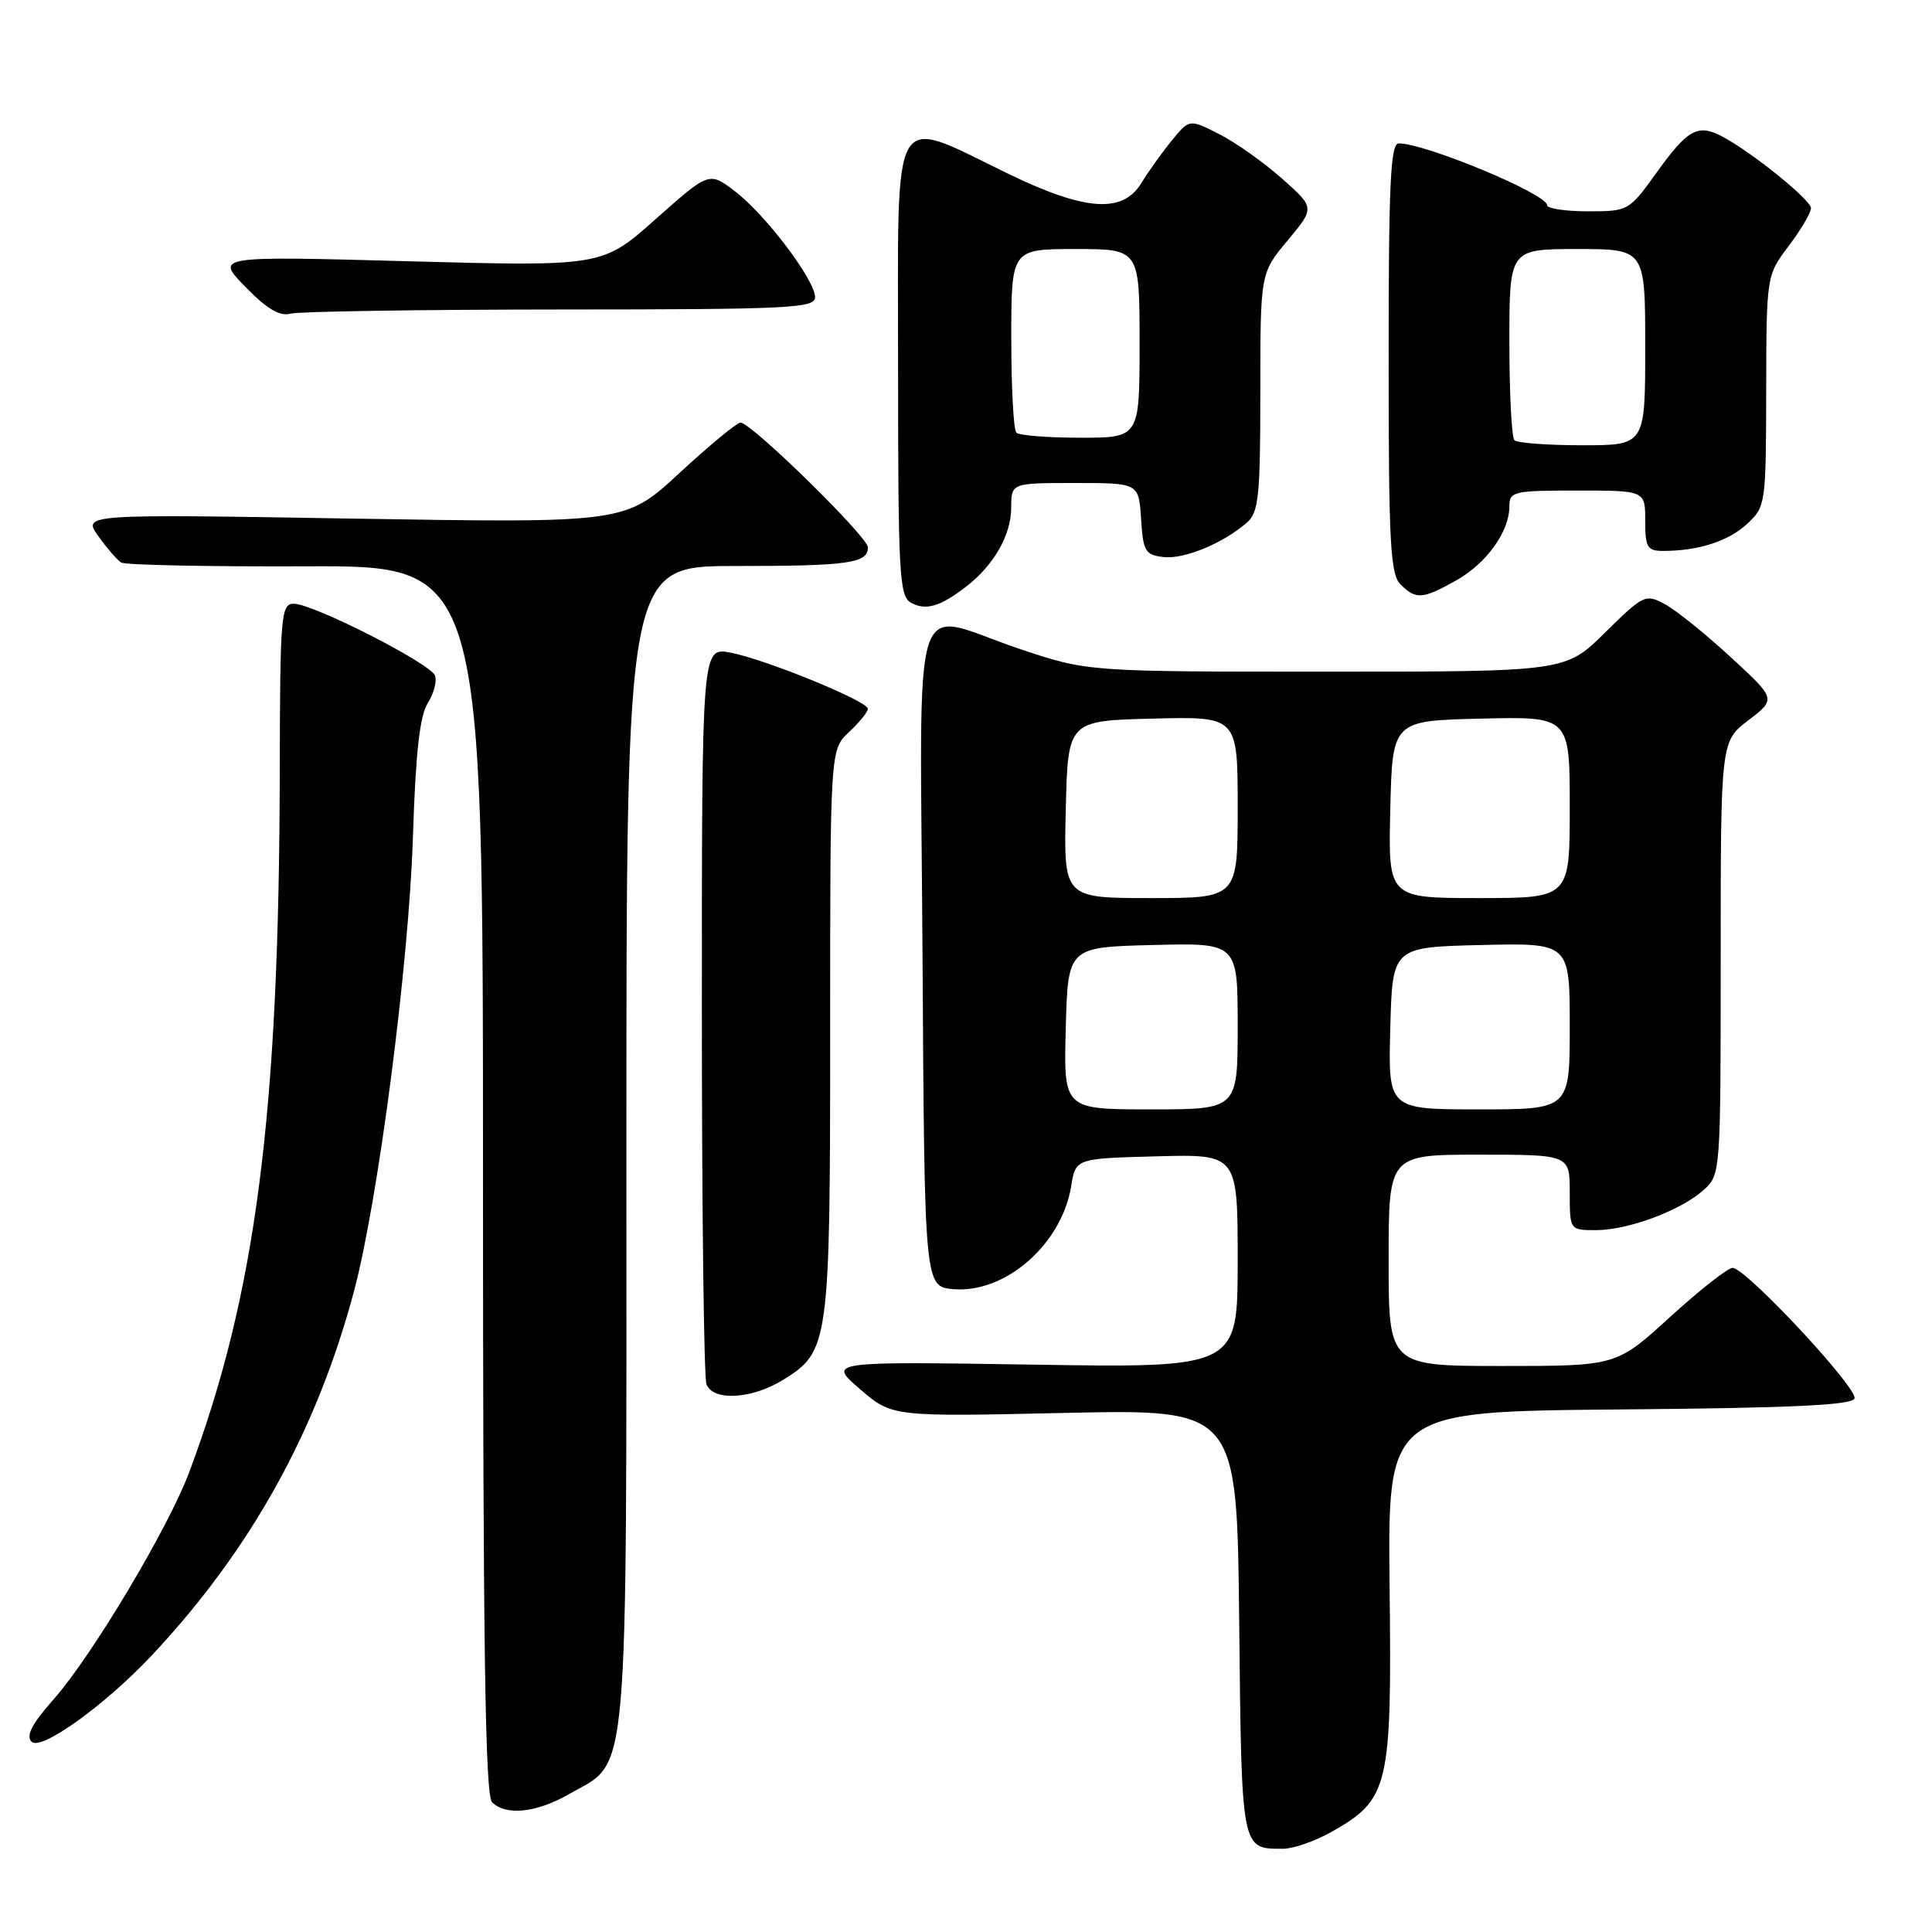 <?xml version="1.0" encoding="UTF-8" standalone="no"?>
<!DOCTYPE svg PUBLIC "-//W3C//DTD SVG 1.1//EN" "http://www.w3.org/Graphics/SVG/1.1/DTD/svg11.dtd" >
<svg xmlns="http://www.w3.org/2000/svg" xmlns:xlink="http://www.w3.org/1999/xlink" version="1.1" viewBox="0 0 256 256">
 <g >
 <path fill="currentColor"
d=" M 176.44 242.73 C 184.05 238.42 184.43 236.83 184.13 210.33 C 183.87 187.03 183.87 187.03 214.60 186.76 C 237.32 186.57 245.44 186.19 245.73 185.31 C 246.19 183.93 231.32 168.00 229.58 168.00 C 228.94 168.00 225.22 170.93 221.30 174.50 C 214.18 181.00 214.18 181.00 199.09 181.00 C 184.00 181.00 184.00 181.00 184.00 167.00 C 184.00 153.00 184.00 153.00 196.00 153.00 C 208.00 153.00 208.00 153.00 208.00 158.00 C 208.00 163.00 208.00 163.00 211.48 163.00 C 215.74 163.00 222.72 160.40 225.75 157.67 C 227.98 155.67 228.00 155.45 228.00 126.94 C 228.00 98.24 228.00 98.24 231.68 95.43 C 235.36 92.62 235.36 92.62 229.29 87.04 C 225.96 83.97 222.04 80.82 220.58 80.04 C 218.03 78.68 217.76 78.81 212.69 83.81 C 207.44 89.00 207.44 89.00 175.78 89.00 C 144.11 89.00 144.11 89.00 135.16 86.00 C 120.34 81.03 121.94 75.98 122.24 126.75 C 122.50 170.50 122.50 170.50 126.35 170.82 C 133.24 171.38 140.69 164.86 141.94 157.16 C 142.53 153.50 142.53 153.50 153.27 153.22 C 164.00 152.93 164.00 152.93 164.00 167.09 C 164.00 181.25 164.00 181.25 136.85 180.82 C 109.69 180.40 109.69 180.40 113.95 184.06 C 118.20 187.73 118.20 187.73 141.06 187.22 C 163.91 186.72 163.91 186.72 164.20 214.90 C 164.52 245.38 164.45 244.97 170.00 244.97 C 171.38 244.97 174.27 243.96 176.44 242.73 Z  M 75.40 237.73 C 83.45 233.12 83.00 238.19 83.00 151.77 C 83.00 75.00 83.00 75.00 97.42 75.00 C 112.42 75.00 115.00 74.64 115.00 72.53 C 115.00 71.13 99.55 56.00 98.13 56.00 C 97.64 56.00 94.01 59.00 90.05 62.66 C 82.86 69.31 82.86 69.31 46.91 68.72 C 10.95 68.12 10.95 68.12 13.02 71.03 C 14.16 72.63 15.53 74.21 16.06 74.54 C 16.60 74.87 27.60 75.09 40.52 75.04 C 64.00 74.93 64.00 74.93 64.00 156.27 C 64.00 218.19 64.29 237.89 65.20 238.80 C 67.03 240.63 71.08 240.21 75.40 237.73 Z  M 20.11 219.35 C 33.24 205.36 41.99 189.58 46.93 171.00 C 50.13 158.93 54.17 127.81 54.71 111.00 C 55.07 99.78 55.61 94.86 56.68 93.17 C 57.49 91.89 57.92 90.24 57.64 89.52 C 57.03 87.90 41.49 80.00 38.94 80.00 C 37.23 80.00 37.11 81.39 37.07 102.25 C 36.99 147.69 33.92 171.43 25.07 195.08 C 22.32 202.44 12.21 219.38 7.16 225.10 C 4.21 228.44 3.40 230.00 4.19 230.79 C 5.44 232.04 13.93 225.93 20.11 219.35 Z  M 103.75 182.85 C 109.87 179.06 110.00 178.14 110.00 136.71 C 110.00 99.35 110.00 99.35 112.50 97.00 C 113.88 95.71 115.00 94.32 115.00 93.92 C 115.00 92.90 101.32 87.32 96.75 86.47 C 93.00 85.78 93.00 85.78 93.00 133.81 C 93.00 160.22 93.27 182.55 93.61 183.42 C 94.48 185.69 99.61 185.40 103.75 182.85 Z  M 127.98 77.76 C 131.69 74.91 133.99 70.89 133.99 67.25 C 134.00 64.00 134.00 64.00 142.45 64.00 C 150.89 64.00 150.89 64.00 151.20 68.75 C 151.47 73.07 151.74 73.53 154.18 73.81 C 156.92 74.13 162.11 71.98 165.25 69.22 C 166.78 67.88 167.00 65.69 167.00 51.94 C 167.00 36.19 167.00 36.19 170.62 31.86 C 174.23 27.53 174.23 27.53 169.87 23.66 C 167.47 21.53 163.73 18.88 161.55 17.77 C 157.60 15.76 157.60 15.76 155.26 18.63 C 153.97 20.21 152.16 22.74 151.24 24.25 C 148.77 28.31 143.81 27.97 133.65 23.05 C 117.82 15.39 119.00 13.35 119.00 48.37 C 119.00 75.99 119.16 78.99 120.69 79.85 C 122.65 80.94 124.53 80.41 127.98 77.76 Z  M 192.95 76.91 C 196.98 74.64 200.00 70.44 200.00 67.10 C 200.00 65.12 200.53 65.00 209.00 65.00 C 218.00 65.00 218.00 65.00 218.00 69.00 C 218.00 72.54 218.27 73.00 220.38 73.00 C 225.03 73.00 229.01 71.72 231.49 69.43 C 233.96 67.13 234.00 66.84 234.03 51.80 C 234.06 36.50 234.06 36.50 237.03 32.57 C 238.66 30.41 239.98 28.16 239.96 27.57 C 239.91 26.44 232.10 20.14 228.17 18.07 C 224.96 16.38 223.62 17.13 219.44 22.96 C 215.85 27.95 215.75 28.00 210.41 28.00 C 207.43 28.00 205.00 27.63 205.00 27.19 C 205.00 25.71 188.89 19.00 185.34 19.00 C 184.25 19.00 184.00 24.30 184.00 47.43 C 184.00 71.94 184.22 76.07 185.57 77.43 C 187.62 79.48 188.49 79.41 192.95 76.91 Z  M 74.25 41.01 C 104.65 41.00 108.00 40.84 108.00 39.38 C 108.00 37.11 101.44 28.44 97.38 25.34 C 93.97 22.74 93.97 22.74 86.89 29.02 C 79.82 35.31 79.82 35.31 54.17 34.62 C 28.52 33.92 28.52 33.92 32.51 38.01 C 35.37 40.94 37.07 41.95 38.50 41.56 C 39.60 41.27 55.69 41.02 74.25 41.01 Z  M 141.22 136.25 C 141.50 125.50 141.50 125.50 152.75 125.22 C 164.00 124.93 164.00 124.93 164.00 135.97 C 164.00 147.00 164.00 147.00 152.47 147.00 C 140.93 147.00 140.93 147.00 141.22 136.25 Z  M 184.22 136.25 C 184.50 125.50 184.50 125.50 196.25 125.22 C 208.00 124.94 208.00 124.94 208.00 135.97 C 208.00 147.00 208.00 147.00 195.97 147.00 C 183.93 147.00 183.93 147.00 184.22 136.25 Z  M 141.22 107.25 C 141.50 95.50 141.50 95.50 152.75 95.22 C 164.00 94.93 164.00 94.93 164.00 106.97 C 164.00 119.00 164.00 119.00 152.47 119.00 C 140.94 119.00 140.94 119.00 141.22 107.25 Z  M 184.22 107.25 C 184.50 95.50 184.50 95.50 196.25 95.22 C 208.00 94.94 208.00 94.94 208.00 106.97 C 208.00 119.00 208.00 119.00 195.97 119.00 C 183.94 119.00 183.94 119.00 184.22 107.25 Z  M 134.67 57.33 C 134.30 56.97 134.00 51.34 134.00 44.83 C 134.00 33.00 134.00 33.00 142.50 33.00 C 151.00 33.00 151.00 33.00 151.00 45.50 C 151.00 58.00 151.00 58.00 143.17 58.00 C 138.86 58.00 135.03 57.70 134.67 57.33 Z  M 200.67 58.33 C 200.30 57.97 200.00 52.12 200.00 45.33 C 200.00 33.00 200.00 33.00 209.00 33.00 C 218.00 33.00 218.00 33.00 218.00 46.00 C 218.00 59.00 218.00 59.00 209.67 59.00 C 205.08 59.00 201.03 58.70 200.67 58.33 Z "/>
</g>
</svg>